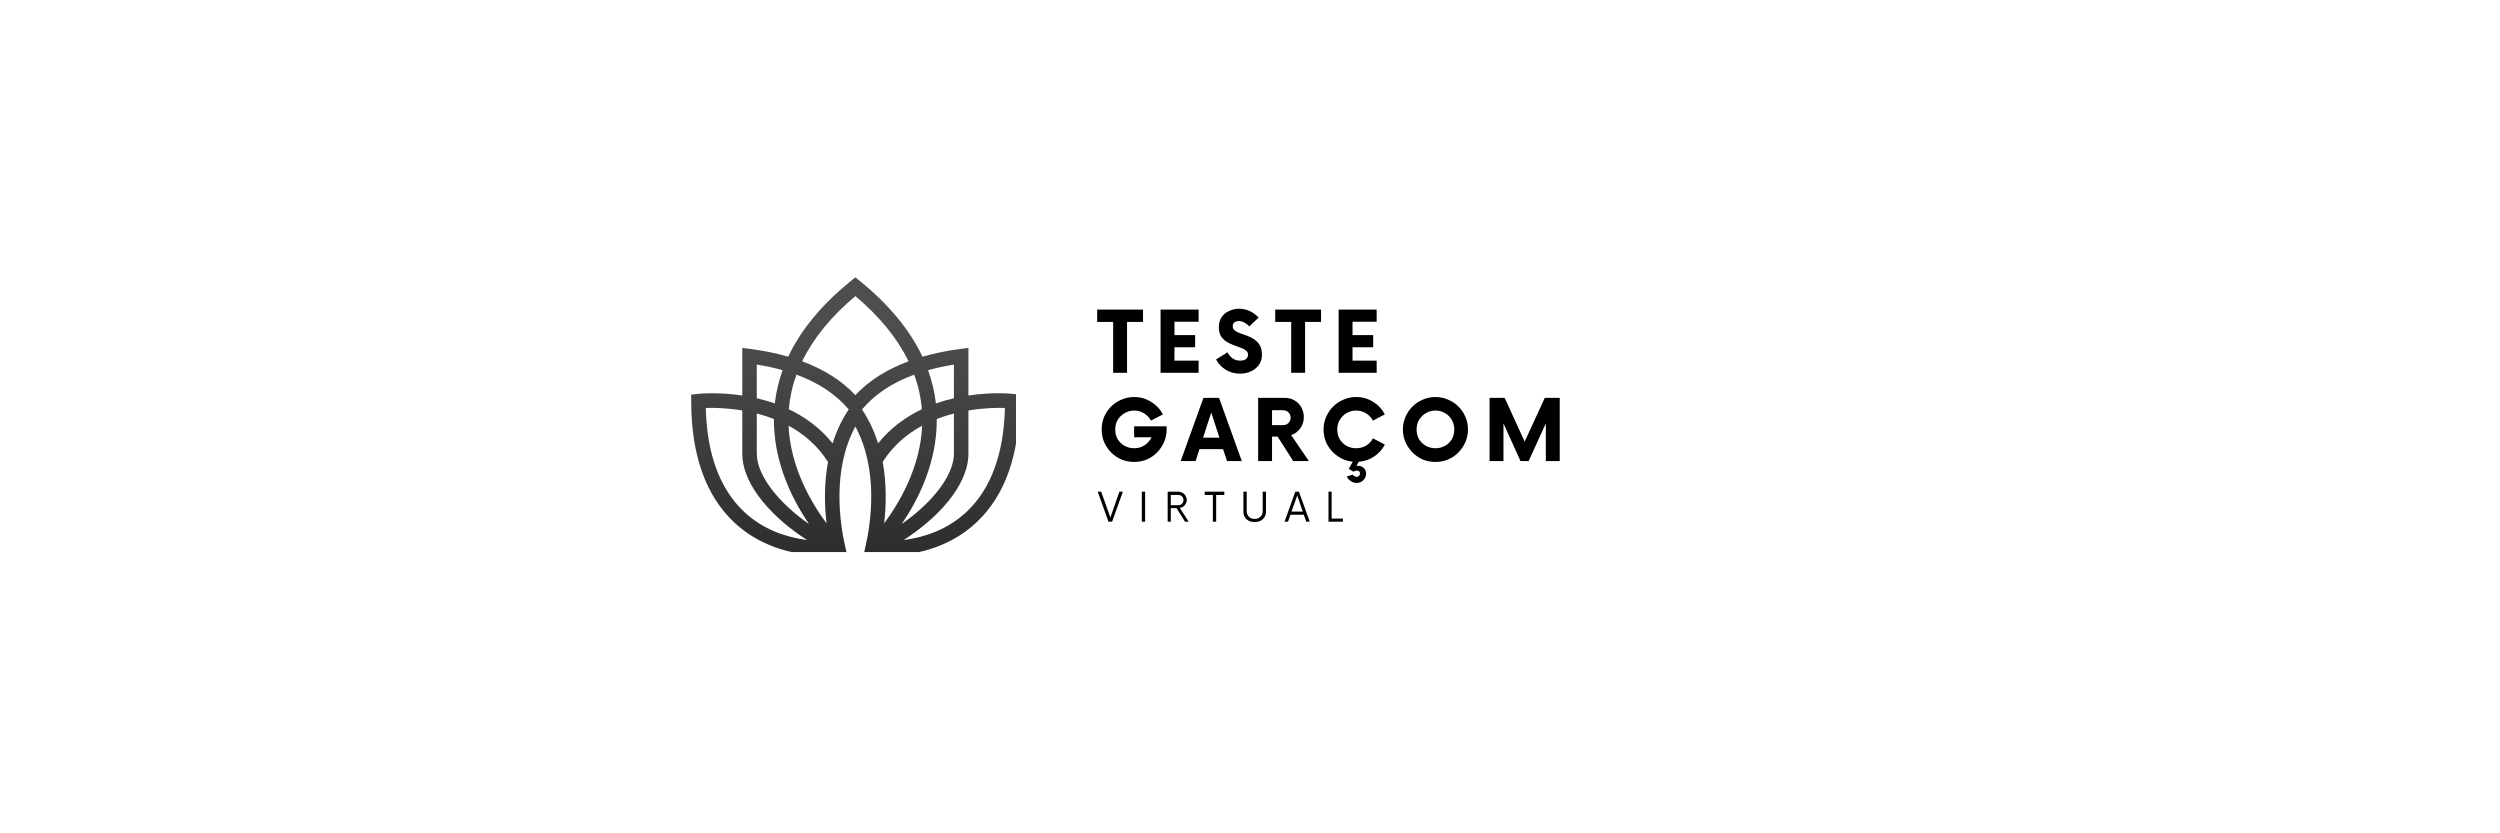 <svg xmlns="http://www.w3.org/2000/svg" xmlns:xlink="http://www.w3.org/1999/xlink" width="300" zoomAndPan="magnify" viewBox="0 0 224.88 75" height="100" preserveAspectRatio="xMidYMid meet" version="1.0"><defs><g/><clipPath id="768e6ed046"><path d="M 62.145 24.949 L 91.379 24.949 L 91.379 49.688 L 62.145 49.688 Z M 62.145 24.949 " clip-rule="nonzero"/></clipPath><clipPath id="d512444110"><path d="M 91.695 36.102 L 91.695 35.516 L 91.113 35.449 C 90.957 35.434 89.273 35.266 87.098 35.594 L 87.098 31.312 L 86.359 31.406 C 85.141 31.566 84.008 31.801 82.961 32.102 C 81.824 29.688 79.945 27.41 77.332 25.293 L 76.922 24.961 L 76.512 25.293 C 73.898 27.41 72.016 29.688 70.879 32.102 C 69.836 31.801 68.703 31.566 67.484 31.406 L 66.746 31.312 L 66.746 35.594 C 64.566 35.266 62.887 35.434 62.73 35.449 L 62.148 35.516 L 62.148 36.102 C 62.148 40.914 63.441 44.578 65.992 46.992 C 68.105 48.992 71.012 50.031 74.438 50.031 C 74.707 50.031 74.984 50.023 75.262 50.012 L 76.199 50.012 L 76.012 49.207 C 75.551 47.199 74.781 42.344 76.922 38.387 C 79.062 42.344 78.293 47.199 77.828 49.207 L 77.645 50.012 L 78.582 50.012 C 78.859 50.023 79.133 50.031 79.402 50.031 C 82.832 50.031 85.738 48.992 87.848 46.992 C 90.402 44.578 91.695 40.914 91.695 36.102 Z M 85.793 32.812 L 85.793 35.844 C 85.262 35.965 84.719 36.117 84.172 36.312 C 84.055 35.297 83.82 34.297 83.465 33.316 C 84.195 33.113 84.969 32.941 85.793 32.812 Z M 68.051 32.812 C 68.875 32.941 69.648 33.113 70.375 33.316 C 70.023 34.297 69.789 35.297 69.672 36.312 C 69.125 36.117 68.582 35.965 68.051 35.844 Z M 66.891 46.043 C 64.715 43.984 63.562 40.852 63.461 36.715 C 64.141 36.695 65.344 36.707 66.746 36.941 L 66.746 40.82 C 66.746 43.789 69.684 46.754 72.582 48.605 C 70.668 48.352 68.59 47.652 66.891 46.043 Z M 68.051 40.82 L 68.051 37.215 C 68.559 37.344 69.074 37.508 69.59 37.707 C 69.566 41.633 71.262 44.984 72.75 47.16 C 70.195 45.391 68.051 42.895 68.051 40.82 Z M 74.328 47.098 C 72.938 45.23 71.074 42.047 70.91 38.312 C 72.25 39.035 73.508 40.078 74.461 41.574 C 74.09 43.574 74.145 45.531 74.328 47.098 Z M 74.875 39.902 C 73.738 38.484 72.355 37.508 70.934 36.832 C 71.023 35.777 71.25 34.738 71.621 33.719 C 73.613 34.449 75.184 35.496 76.324 36.852 C 75.672 37.82 75.203 38.855 74.875 39.902 Z M 76.922 35.559 C 75.695 34.258 74.094 33.242 72.137 32.516 C 73.133 30.457 74.73 28.496 76.922 26.648 C 79.113 28.496 80.711 30.457 81.707 32.516 C 79.75 33.242 78.148 34.258 76.922 35.559 Z M 77.52 36.852 C 78.656 35.496 80.23 34.449 82.219 33.719 C 82.594 34.738 82.82 35.777 82.906 36.832 C 81.488 37.508 80.105 38.484 78.969 39.902 C 78.641 38.855 78.172 37.82 77.52 36.852 Z M 79.383 41.574 C 80.332 40.078 81.594 39.035 82.934 38.312 C 82.77 42.047 80.902 45.23 79.516 47.098 C 79.695 45.531 79.75 43.574 79.383 41.574 Z M 84.25 37.707 C 84.77 37.508 85.285 37.344 85.793 37.215 L 85.793 40.82 C 85.793 42.895 83.648 45.391 81.094 47.16 C 82.582 44.984 84.277 41.633 84.25 37.707 Z M 86.953 46.043 C 85.25 47.652 83.176 48.355 81.262 48.605 C 84.16 46.754 87.098 43.789 87.098 40.82 L 87.098 36.941 C 88.5 36.707 89.703 36.695 90.383 36.715 C 90.277 40.852 89.129 43.984 86.953 46.043 Z M 86.953 46.043 " clip-rule="nonzero"/></clipPath><linearGradient x1="3025" gradientTransform="matrix(0.054, 0, 0, 0.054, -86.439, -109.381)" y1="2487.63" x2="3025" gradientUnits="userSpaceOnUse" y2="2945.527" id="e4b78d9535"><stop stop-opacity="1" stop-color="rgb(30.6%, 30.6%, 31%)" offset="0"/><stop stop-opacity="1" stop-color="rgb(30.6%, 30.6%, 31%)" offset="0.125"/><stop stop-opacity="1" stop-color="rgb(30.6%, 30.6%, 31%)" offset="0.156"/><stop stop-opacity="1" stop-color="rgb(30.513%, 30.513%, 30.911%)" offset="0.172"/><stop stop-opacity="1" stop-color="rgb(30.305%, 30.305%, 30.702%)" offset="0.188"/><stop stop-opacity="1" stop-color="rgb(30.064%, 30.064%, 30.457%)" offset="0.203"/><stop stop-opacity="1" stop-color="rgb(29.823%, 29.823%, 30.212%)" offset="0.219"/><stop stop-opacity="1" stop-color="rgb(29.581%, 29.581%, 29.968%)" offset="0.234"/><stop stop-opacity="1" stop-color="rgb(29.34%, 29.34%, 29.723%)" offset="0.25"/><stop stop-opacity="1" stop-color="rgb(29.099%, 29.099%, 29.478%)" offset="0.266"/><stop stop-opacity="1" stop-color="rgb(28.856%, 28.856%, 29.234%)" offset="0.281"/><stop stop-opacity="1" stop-color="rgb(28.615%, 28.615%, 28.989%)" offset="0.297"/><stop stop-opacity="1" stop-color="rgb(28.374%, 28.374%, 28.745%)" offset="0.312"/><stop stop-opacity="1" stop-color="rgb(28.133%, 28.133%, 28.499%)" offset="0.328"/><stop stop-opacity="1" stop-color="rgb(27.89%, 27.89%, 28.255%)" offset="0.344"/><stop stop-opacity="1" stop-color="rgb(27.649%, 27.649%, 28.011%)" offset="0.359"/><stop stop-opacity="1" stop-color="rgb(27.408%, 27.408%, 27.765%)" offset="0.375"/><stop stop-opacity="1" stop-color="rgb(27.165%, 27.165%, 27.521%)" offset="0.391"/><stop stop-opacity="1" stop-color="rgb(26.924%, 26.924%, 27.277%)" offset="0.406"/><stop stop-opacity="1" stop-color="rgb(26.683%, 26.683%, 27.031%)" offset="0.422"/><stop stop-opacity="1" stop-color="rgb(26.44%, 26.44%, 26.787%)" offset="0.438"/><stop stop-opacity="1" stop-color="rgb(26.199%, 26.199%, 26.543%)" offset="0.453"/><stop stop-opacity="1" stop-color="rgb(25.958%, 25.958%, 26.297%)" offset="0.469"/><stop stop-opacity="1" stop-color="rgb(25.717%, 25.717%, 26.053%)" offset="0.484"/><stop stop-opacity="1" stop-color="rgb(25.475%, 25.475%, 25.807%)" offset="0.5"/><stop stop-opacity="1" stop-color="rgb(25.233%, 25.233%, 25.563%)" offset="0.516"/><stop stop-opacity="1" stop-color="rgb(24.992%, 24.992%, 25.319%)" offset="0.531"/><stop stop-opacity="1" stop-color="rgb(24.75%, 24.75%, 25.073%)" offset="0.547"/><stop stop-opacity="1" stop-color="rgb(24.509%, 24.509%, 24.829%)" offset="0.562"/><stop stop-opacity="1" stop-color="rgb(24.268%, 24.268%, 24.585%)" offset="0.578"/><stop stop-opacity="1" stop-color="rgb(24.026%, 24.026%, 24.339%)" offset="0.594"/><stop stop-opacity="1" stop-color="rgb(23.784%, 23.784%, 24.095%)" offset="0.609"/><stop stop-opacity="1" stop-color="rgb(23.543%, 23.543%, 23.851%)" offset="0.625"/><stop stop-opacity="1" stop-color="rgb(23.302%, 23.302%, 23.605%)" offset="0.641"/><stop stop-opacity="1" stop-color="rgb(23.059%, 23.059%, 23.361%)" offset="0.656"/><stop stop-opacity="1" stop-color="rgb(22.818%, 22.818%, 23.117%)" offset="0.672"/><stop stop-opacity="1" stop-color="rgb(22.577%, 22.577%, 22.871%)" offset="0.688"/><stop stop-opacity="1" stop-color="rgb(22.334%, 22.334%, 22.627%)" offset="0.703"/><stop stop-opacity="1" stop-color="rgb(22.093%, 22.093%, 22.382%)" offset="0.719"/><stop stop-opacity="1" stop-color="rgb(21.852%, 21.852%, 22.137%)" offset="0.734"/><stop stop-opacity="1" stop-color="rgb(21.611%, 21.611%, 21.893%)" offset="0.75"/><stop stop-opacity="1" stop-color="rgb(21.368%, 21.368%, 21.648%)" offset="0.766"/><stop stop-opacity="1" stop-color="rgb(21.127%, 21.127%, 21.404%)" offset="0.781"/><stop stop-opacity="1" stop-color="rgb(20.886%, 20.886%, 21.159%)" offset="0.797"/><stop stop-opacity="1" stop-color="rgb(20.644%, 20.644%, 20.914%)" offset="0.812"/><stop stop-opacity="1" stop-color="rgb(20.403%, 20.403%, 20.67%)" offset="0.828"/><stop stop-opacity="1" stop-color="rgb(20.161%, 20.161%, 20.425%)" offset="0.844"/><stop stop-opacity="1" stop-color="rgb(19.92%, 19.92%, 20.18%)" offset="0.859"/><stop stop-opacity="1" stop-color="rgb(19.678%, 19.678%, 19.936%)" offset="0.875"/><stop stop-opacity="1" stop-color="rgb(19.437%, 19.437%, 19.69%)" offset="0.891"/><stop stop-opacity="1" stop-color="rgb(19.196%, 19.196%, 19.446%)" offset="0.906"/><stop stop-opacity="1" stop-color="rgb(18.953%, 18.953%, 19.202%)" offset="0.922"/><stop stop-opacity="1" stop-color="rgb(18.712%, 18.712%, 18.956%)" offset="0.938"/><stop stop-opacity="1" stop-color="rgb(18.471%, 18.471%, 18.712%)" offset="0.953"/><stop stop-opacity="1" stop-color="rgb(18.228%, 18.228%, 18.468%)" offset="0.969"/><stop stop-opacity="1" stop-color="rgb(17.987%, 17.987%, 18.222%)" offset="0.984"/><stop stop-opacity="1" stop-color="rgb(17.746%, 17.746%, 17.978%)" offset="1"/></linearGradient></defs><g clip-path="url(#768e6ed046)"><g clip-path="url(#d512444110)"><path fill="url(#e4b78d9535)" d="M 62.148 24.961 L 62.148 49.688 L 91.379 49.688 L 91.379 24.961 Z M 62.148 24.961 " fill-rule="nonzero"/></g></g><g fill="#000000" fill-opacity="1"><g transform="translate(98.733, 33.551)"><g><path d="M 4.078 -5.688 L 4.078 -4.578 L 2.641 -4.578 L 2.641 0 L 1.391 0 L 1.391 -4.578 L -0.047 -4.578 L -0.047 -5.688 Z M 4.078 -5.688 "/></g></g></g><g fill="#000000" fill-opacity="1"><g transform="translate(103.783, 33.551)"><g><path d="M 4.031 -4.594 L 1.859 -4.594 L 1.859 -3.391 L 3.719 -3.391 L 3.719 -2.297 L 1.859 -2.297 L 1.859 -1.094 L 4.031 -1.094 L 4.031 0 L 0.609 0 L 0.609 -5.688 L 4.031 -5.688 Z M 4.031 -4.594 "/></g></g></g><g fill="#000000" fill-opacity="1"><g transform="translate(109.232, 33.551)"><g><path d="M 2.312 0.078 C 1.812 0.078 1.367 -0.047 0.984 -0.297 C 0.609 -0.547 0.332 -0.848 0.156 -1.203 L 1.188 -1.844 C 1.289 -1.625 1.441 -1.441 1.641 -1.297 C 1.836 -1.16 2.066 -1.094 2.328 -1.094 C 2.547 -1.094 2.719 -1.141 2.844 -1.234 C 2.969 -1.336 3.031 -1.469 3.031 -1.625 C 3.031 -1.789 2.961 -1.922 2.828 -2.016 C 2.703 -2.117 2.539 -2.203 2.344 -2.266 C 2.145 -2.336 1.93 -2.414 1.703 -2.5 C 1.484 -2.582 1.273 -2.688 1.078 -2.812 C 0.879 -2.938 0.719 -3.098 0.594 -3.297 C 0.469 -3.504 0.406 -3.77 0.406 -4.094 C 0.406 -4.469 0.492 -4.781 0.672 -5.031 C 0.848 -5.281 1.078 -5.461 1.359 -5.578 C 1.641 -5.703 1.926 -5.766 2.219 -5.766 C 2.57 -5.766 2.898 -5.691 3.203 -5.547 C 3.504 -5.398 3.766 -5.207 3.984 -4.969 L 3.141 -4.172 C 3.004 -4.328 2.852 -4.445 2.688 -4.531 C 2.531 -4.613 2.375 -4.656 2.219 -4.656 C 2.062 -4.656 1.926 -4.617 1.812 -4.547 C 1.707 -4.473 1.656 -4.352 1.656 -4.188 C 1.656 -4.02 1.719 -3.891 1.844 -3.797 C 1.977 -3.703 2.145 -3.617 2.344 -3.547 C 2.539 -3.484 2.75 -3.41 2.969 -3.328 C 3.188 -3.242 3.395 -3.133 3.594 -3 C 3.801 -2.863 3.969 -2.688 4.094 -2.469 C 4.219 -2.25 4.281 -1.961 4.281 -1.609 C 4.281 -1.254 4.188 -0.953 4 -0.703 C 3.82 -0.453 3.582 -0.258 3.281 -0.125 C 2.988 0.008 2.664 0.078 2.312 0.078 Z M 2.312 0.078 "/></g></g></g><g fill="#000000" fill-opacity="1"><g transform="translate(114.757, 33.551)"><g><path d="M 4.078 -5.688 L 4.078 -4.578 L 2.641 -4.578 L 2.641 0 L 1.391 0 L 1.391 -4.578 L -0.047 -4.578 L -0.047 -5.688 Z M 4.078 -5.688 "/></g></g></g><g fill="#000000" fill-opacity="1"><g transform="translate(119.808, 33.551)"><g><path d="M 4.031 -4.594 L 1.859 -4.594 L 1.859 -3.391 L 3.719 -3.391 L 3.719 -2.297 L 1.859 -2.297 L 1.859 -1.094 L 4.031 -1.094 L 4.031 0 L 0.609 0 L 0.609 -5.688 L 4.031 -5.688 Z M 4.031 -4.594 "/></g></g></g><g fill="#000000" fill-opacity="1"><g transform="translate(98.733, 41.497)"><g><path d="M 3.281 -3.125 L 6.203 -3.125 L 6.203 -2.844 C 6.203 -2.438 6.125 -2.055 5.969 -1.703 C 5.82 -1.359 5.613 -1.051 5.344 -0.781 C 5.082 -0.508 4.773 -0.297 4.422 -0.141 C 4.066 0.004 3.688 0.078 3.281 0.078 C 2.875 0.078 2.492 0.004 2.141 -0.141 C 1.785 -0.297 1.473 -0.508 1.203 -0.781 C 0.941 -1.051 0.734 -1.359 0.578 -1.703 C 0.43 -2.055 0.359 -2.438 0.359 -2.844 C 0.359 -3.25 0.43 -3.629 0.578 -3.984 C 0.734 -4.336 0.941 -4.645 1.203 -4.906 C 1.473 -5.176 1.785 -5.383 2.141 -5.531 C 2.492 -5.688 2.875 -5.766 3.281 -5.766 C 3.844 -5.766 4.352 -5.617 4.812 -5.328 C 5.27 -5.047 5.625 -4.672 5.875 -4.203 L 4.797 -3.641 C 4.648 -3.91 4.441 -4.129 4.172 -4.297 C 3.91 -4.461 3.613 -4.547 3.281 -4.547 C 2.969 -4.547 2.68 -4.469 2.422 -4.312 C 2.16 -4.164 1.953 -3.961 1.797 -3.703 C 1.648 -3.453 1.578 -3.164 1.578 -2.844 C 1.578 -2.52 1.648 -2.227 1.797 -1.969 C 1.953 -1.719 2.16 -1.52 2.422 -1.375 C 2.68 -1.227 2.969 -1.156 3.281 -1.156 C 3.633 -1.156 3.945 -1.242 4.219 -1.422 C 4.5 -1.609 4.707 -1.848 4.844 -2.141 L 3.281 -2.141 Z M 3.281 -3.125 "/></g></g></g><g fill="#000000" fill-opacity="1"><g transform="translate(106.327, 41.497)"><g><path d="M 4.047 0 L 3.688 -1.078 L 1.562 -1.078 L 1.219 0 L -0.125 0 L 1.922 -5.688 L 3.328 -5.688 L 5.375 0 Z M 1.891 -2.109 L 3.359 -2.109 L 2.625 -4.375 Z M 1.891 -2.109 "/></g></g></g><g fill="#000000" fill-opacity="1"><g transform="translate(112.612, 41.497)"><g><path d="M 3.531 -2.344 L 5.125 0 L 3.719 0 L 2.312 -2.203 L 1.812 -2.203 L 1.812 0 L 0.562 0 L 0.562 -5.688 L 2.984 -5.688 C 3.305 -5.688 3.594 -5.609 3.844 -5.453 C 4.102 -5.305 4.305 -5.098 4.453 -4.828 C 4.598 -4.566 4.672 -4.273 4.672 -3.953 C 4.672 -3.566 4.562 -3.227 4.344 -2.938 C 4.133 -2.645 3.863 -2.445 3.531 -2.344 Z M 2.797 -3.234 C 2.992 -3.234 3.156 -3.297 3.281 -3.422 C 3.414 -3.547 3.484 -3.707 3.484 -3.906 C 3.484 -4.102 3.414 -4.266 3.281 -4.391 C 3.156 -4.516 2.992 -4.578 2.797 -4.578 L 1.812 -4.578 L 1.812 -3.234 Z M 2.797 -3.234 "/></g></g></g><g fill="#000000" fill-opacity="1"><g transform="translate(118.716, 41.497)"><g><path d="M 3.281 -1.156 C 3.613 -1.156 3.91 -1.234 4.172 -1.391 C 4.441 -1.555 4.645 -1.773 4.781 -2.047 L 5.859 -1.484 C 5.641 -1.055 5.32 -0.703 4.906 -0.422 C 4.5 -0.141 4.035 0.02 3.516 0.062 L 3.297 0.438 C 3.535 0.395 3.738 0.441 3.906 0.578 C 4.082 0.711 4.172 0.895 4.172 1.125 C 4.172 1.363 4.086 1.562 3.922 1.719 C 3.766 1.883 3.566 1.969 3.328 1.969 C 3.129 1.969 2.945 1.91 2.781 1.797 C 2.613 1.68 2.5 1.547 2.438 1.391 L 2.969 1.219 C 3 1.27 3.051 1.316 3.125 1.359 C 3.195 1.398 3.266 1.422 3.328 1.422 C 3.41 1.422 3.477 1.391 3.531 1.328 C 3.594 1.273 3.625 1.207 3.625 1.125 C 3.625 1 3.566 0.914 3.453 0.875 C 3.336 0.832 3.195 0.859 3.031 0.953 L 2.609 0.703 L 2.969 0.062 C 2.477 0.008 2.035 -0.148 1.641 -0.422 C 1.242 -0.691 0.926 -1.035 0.688 -1.453 C 0.457 -1.879 0.344 -2.344 0.344 -2.844 C 0.344 -3.25 0.422 -3.629 0.578 -3.984 C 0.734 -4.336 0.941 -4.645 1.203 -4.906 C 1.473 -5.176 1.785 -5.383 2.141 -5.531 C 2.492 -5.688 2.875 -5.766 3.281 -5.766 C 3.844 -5.766 4.352 -5.617 4.812 -5.328 C 5.27 -5.047 5.617 -4.672 5.859 -4.203 L 4.781 -3.641 C 4.645 -3.91 4.441 -4.129 4.172 -4.297 C 3.91 -4.461 3.613 -4.547 3.281 -4.547 C 2.957 -4.547 2.664 -4.469 2.406 -4.312 C 2.156 -4.164 1.953 -3.961 1.797 -3.703 C 1.648 -3.453 1.578 -3.164 1.578 -2.844 C 1.578 -2.52 1.648 -2.227 1.797 -1.969 C 1.953 -1.719 2.156 -1.52 2.406 -1.375 C 2.664 -1.227 2.957 -1.156 3.281 -1.156 Z M 3.281 -1.156 "/></g></g></g><g fill="#000000" fill-opacity="1"><g transform="translate(125.855, 41.497)"><g><path d="M 3.281 0.078 C 2.875 0.078 2.492 0.004 2.141 -0.141 C 1.785 -0.297 1.473 -0.508 1.203 -0.781 C 0.941 -1.051 0.734 -1.359 0.578 -1.703 C 0.422 -2.055 0.344 -2.438 0.344 -2.844 C 0.344 -3.25 0.422 -3.629 0.578 -3.984 C 0.734 -4.336 0.941 -4.645 1.203 -4.906 C 1.473 -5.176 1.785 -5.383 2.141 -5.531 C 2.492 -5.688 2.875 -5.766 3.281 -5.766 C 3.676 -5.766 4.051 -5.688 4.406 -5.531 C 4.77 -5.383 5.082 -5.176 5.344 -4.906 C 5.613 -4.645 5.82 -4.336 5.969 -3.984 C 6.125 -3.629 6.203 -3.25 6.203 -2.844 C 6.203 -2.438 6.125 -2.055 5.969 -1.703 C 5.82 -1.359 5.613 -1.051 5.344 -0.781 C 5.082 -0.508 4.77 -0.297 4.406 -0.141 C 4.051 0.004 3.676 0.078 3.281 0.078 Z M 3.281 -1.156 C 3.602 -1.156 3.891 -1.227 4.141 -1.375 C 4.398 -1.52 4.602 -1.719 4.75 -1.969 C 4.895 -2.227 4.969 -2.52 4.969 -2.844 C 4.969 -3.164 4.895 -3.453 4.75 -3.703 C 4.602 -3.961 4.398 -4.164 4.141 -4.312 C 3.891 -4.469 3.602 -4.547 3.281 -4.547 C 2.957 -4.547 2.664 -4.469 2.406 -4.312 C 2.156 -4.164 1.953 -3.961 1.797 -3.703 C 1.648 -3.453 1.578 -3.164 1.578 -2.844 C 1.578 -2.52 1.648 -2.227 1.797 -1.969 C 1.953 -1.719 2.156 -1.52 2.406 -1.375 C 2.664 -1.227 2.957 -1.156 3.281 -1.156 Z M 3.281 -1.156 "/></g></g></g><g fill="#000000" fill-opacity="1"><g transform="translate(133.44, 41.497)"><g><path d="M 5.531 -5.688 L 6.875 -5.688 L 6.875 0 L 5.625 0 L 5.625 -3.391 L 4.078 0 L 3.344 0 L 1.812 -3.391 L 1.812 0 L 0.562 0 L 0.562 -5.688 L 1.922 -5.688 L 3.719 -1.75 Z M 5.531 -5.688 "/></g></g></g><g fill="#000000" fill-opacity="1"><g transform="translate(98.733, 46.952)"><g><path d="M 1.953 -2.703 L 2.266 -2.703 L 1.297 0 L 0.969 0 L 0 -2.703 L 0.312 -2.703 L 1.141 -0.375 Z M 1.953 -2.703 "/></g></g></g><g fill="#000000" fill-opacity="1"><g transform="translate(102.36, 46.952)"><g><path d="M 0.344 0 L 0.344 -2.703 L 0.641 -2.703 L 0.641 0 Z M 0.344 0 "/></g></g></g><g fill="#000000" fill-opacity="1"><g transform="translate(104.702, 46.952)"><g><path d="M 1.422 -1.234 L 2.219 0 L 1.891 0 L 1.125 -1.219 L 0.609 -1.219 L 0.609 0 L 0.328 0 L 0.328 -2.703 L 1.297 -2.703 C 1.43 -2.703 1.555 -2.664 1.672 -2.594 C 1.785 -2.531 1.875 -2.441 1.938 -2.328 C 2.008 -2.211 2.047 -2.082 2.047 -1.938 C 2.047 -1.82 2.016 -1.711 1.953 -1.609 C 1.898 -1.504 1.828 -1.422 1.734 -1.359 C 1.641 -1.297 1.535 -1.254 1.422 -1.234 Z M 0.609 -1.484 L 1.281 -1.484 C 1.414 -1.484 1.523 -1.523 1.609 -1.609 C 1.703 -1.703 1.75 -1.816 1.75 -1.953 C 1.75 -2.086 1.703 -2.195 1.609 -2.281 C 1.523 -2.363 1.414 -2.406 1.281 -2.406 L 0.609 -2.406 Z M 0.609 -1.484 "/></g></g></g><g fill="#000000" fill-opacity="1"><g transform="translate(108.316, 46.952)"><g><path d="M 1.812 -2.703 L 1.812 -2.406 L 1.078 -2.406 L 1.078 0 L 0.781 0 L 0.781 -2.406 L 0.047 -2.406 L 0.047 -2.703 Z M 1.812 -2.703 "/></g></g></g><g fill="#000000" fill-opacity="1"><g transform="translate(111.535, 46.952)"><g><path d="M 1.328 0.031 C 1.129 0.031 0.953 -0.004 0.797 -0.078 C 0.648 -0.16 0.531 -0.27 0.438 -0.406 C 0.352 -0.551 0.312 -0.711 0.312 -0.891 L 0.312 -2.703 L 0.609 -2.703 L 0.609 -0.938 C 0.609 -0.801 0.641 -0.68 0.703 -0.578 C 0.766 -0.473 0.848 -0.391 0.953 -0.328 C 1.066 -0.273 1.191 -0.25 1.328 -0.25 C 1.461 -0.25 1.582 -0.273 1.688 -0.328 C 1.801 -0.391 1.891 -0.473 1.953 -0.578 C 2.016 -0.68 2.047 -0.801 2.047 -0.938 L 2.047 -2.703 L 2.344 -2.703 L 2.344 -0.891 C 2.344 -0.711 2.297 -0.551 2.203 -0.406 C 2.117 -0.27 2 -0.16 1.844 -0.078 C 1.695 -0.004 1.523 0.031 1.328 0.031 Z M 1.328 0.031 "/></g></g></g><g fill="#000000" fill-opacity="1"><g transform="translate(115.549, 46.952)"><g><path d="M 1.953 0 L 1.734 -0.625 L 0.531 -0.625 L 0.312 0 L 0 0 L 0.969 -2.703 L 1.297 -2.703 L 2.266 0 Z M 0.625 -0.906 L 1.641 -0.906 L 1.141 -2.359 Z M 0.625 -0.906 "/></g></g></g><g fill="#000000" fill-opacity="1"><g transform="translate(119.177, 46.952)"><g><path d="M 0.609 -0.281 L 1.625 -0.281 L 1.625 0 L 0.328 0 L 0.328 -2.703 L 0.609 -2.703 Z M 0.609 -0.281 "/></g></g></g></svg>